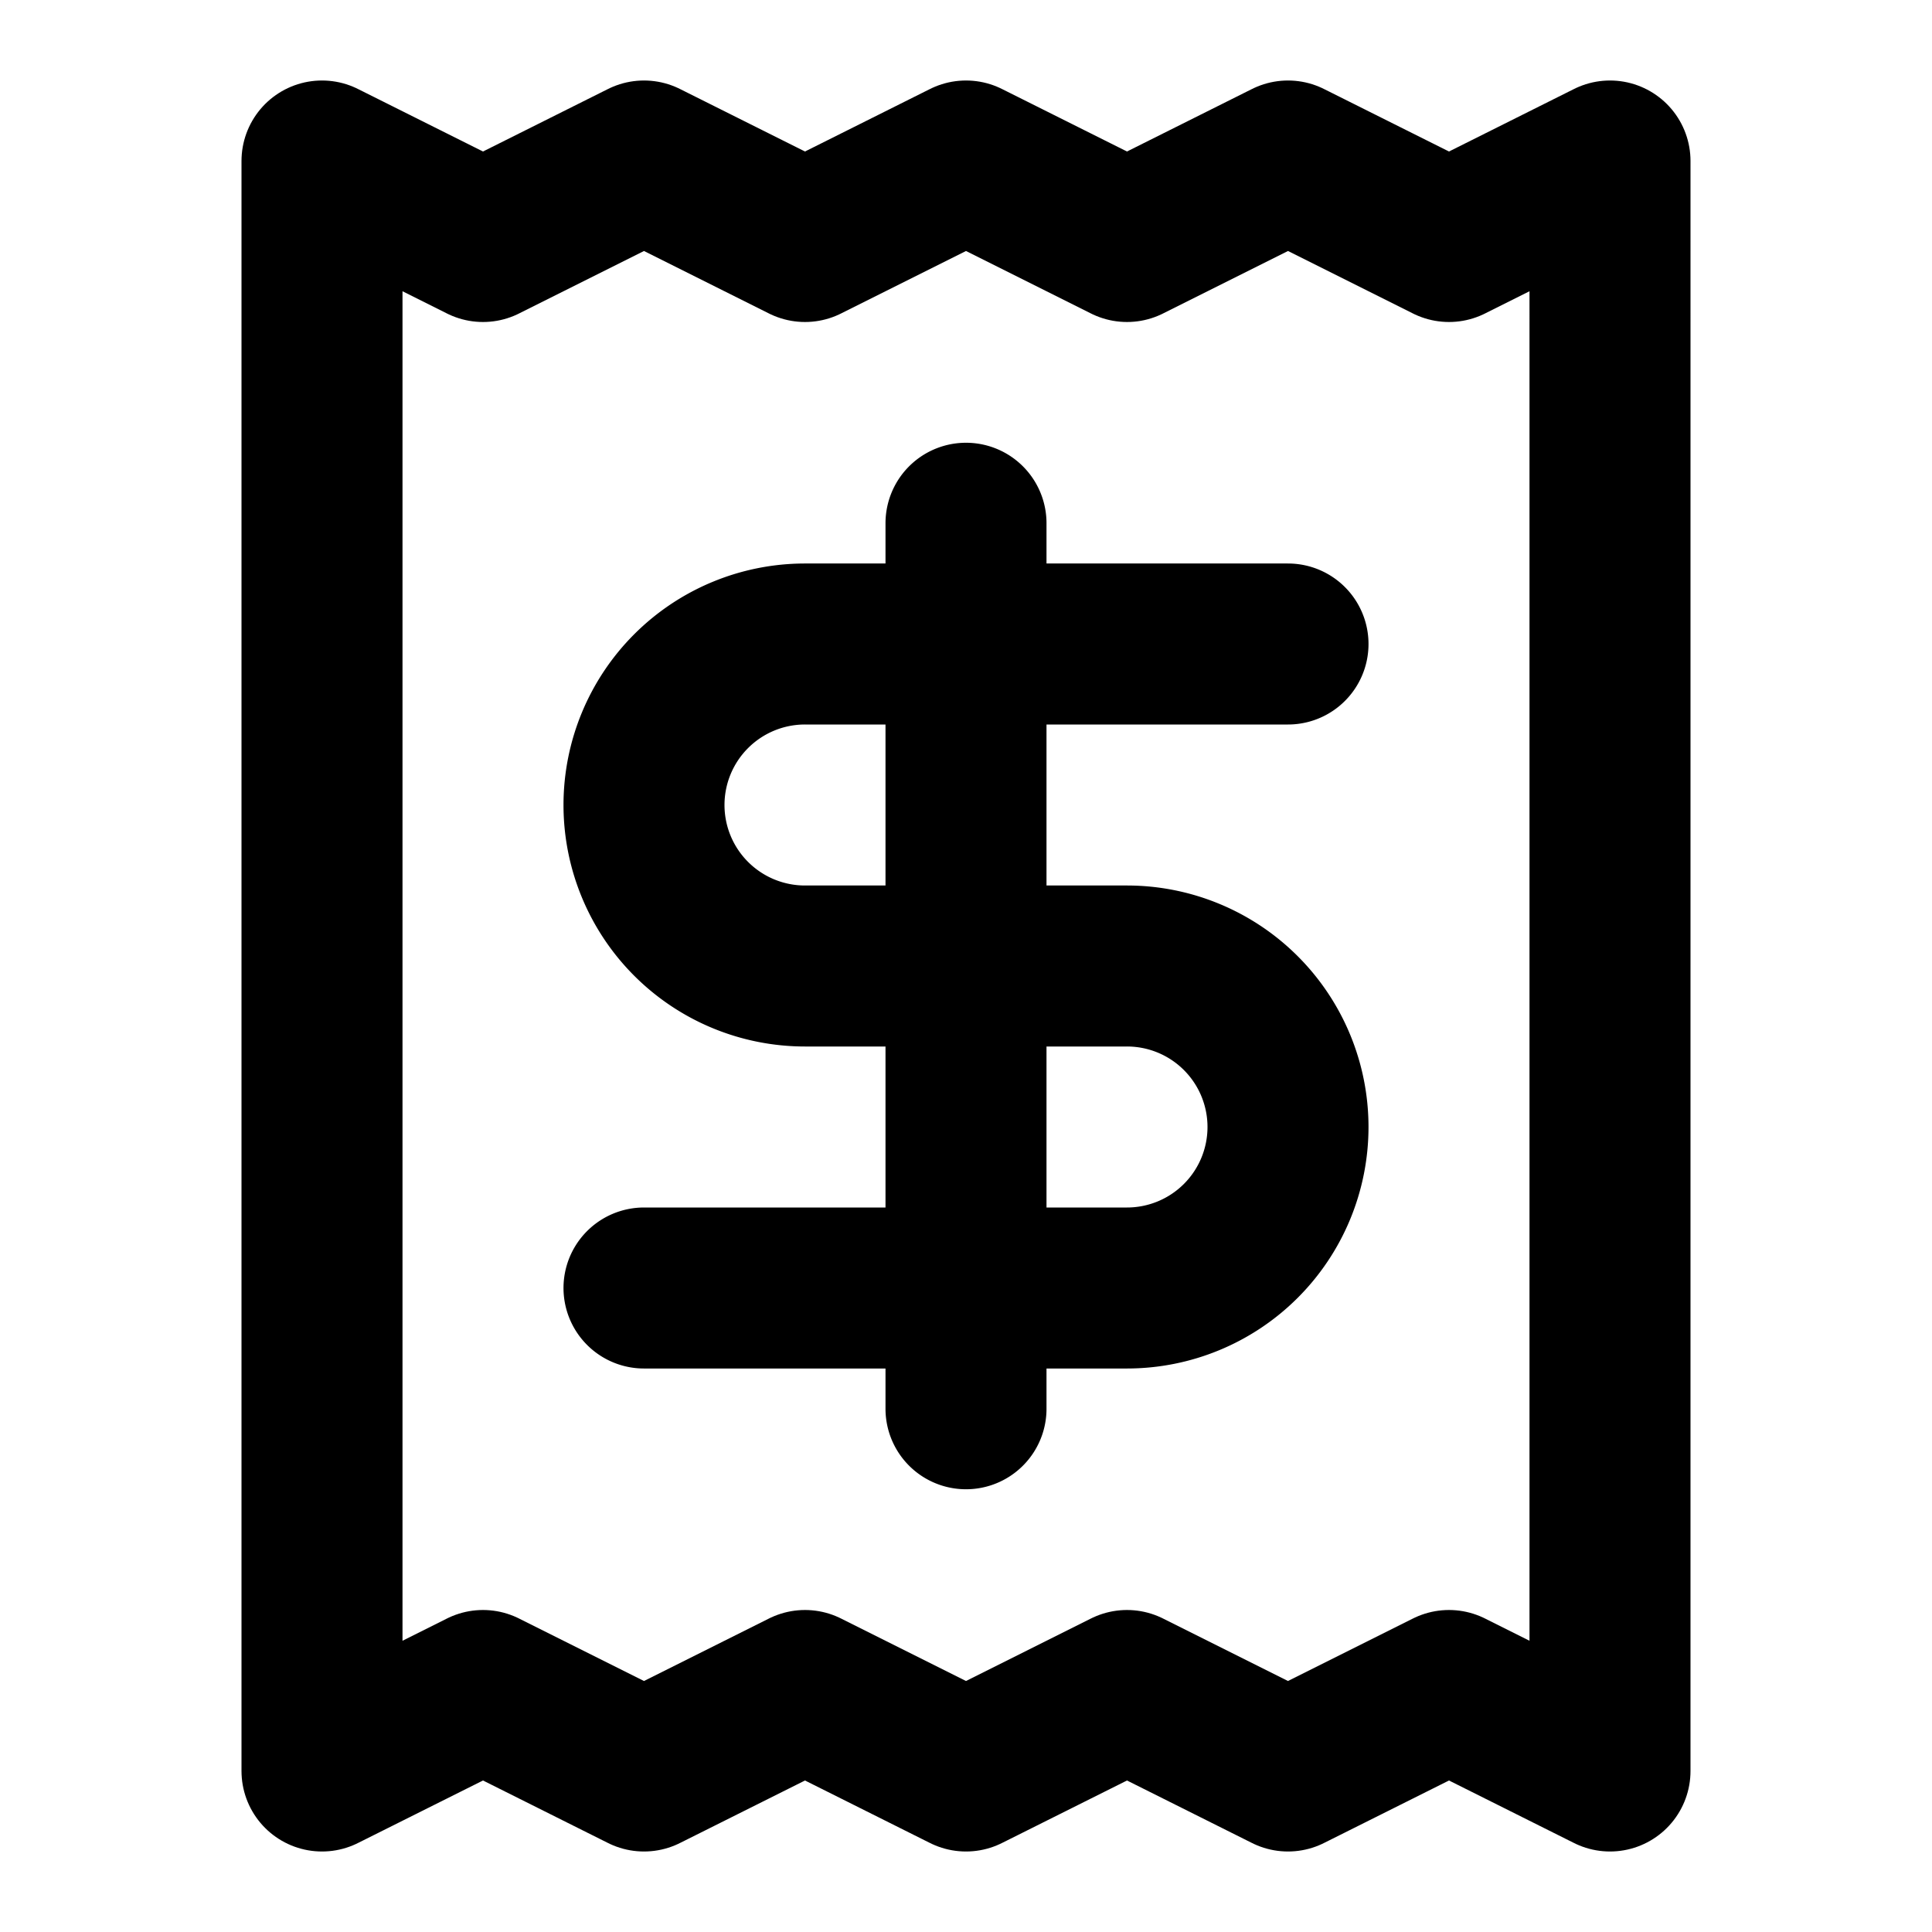<svg xmlns="http://www.w3.org/2000/svg" width="24" height="24" fill="none" stroke="currentColor" stroke-linecap="round" stroke-linejoin="round" stroke-width="2">
    <path d="M4 2v20l2-1 2 1 2-1 2 1 2-1 2 1 2-1 2 1V2l-2 1-2-1-2 1-2-1-2 1-2-1-2 1Z"/>
    <path d="M16 8h-6a2 2 0 1 0 0 4h4a2 2 0 1 1 0 4H8m4 1.5v-11"/>
</svg>
